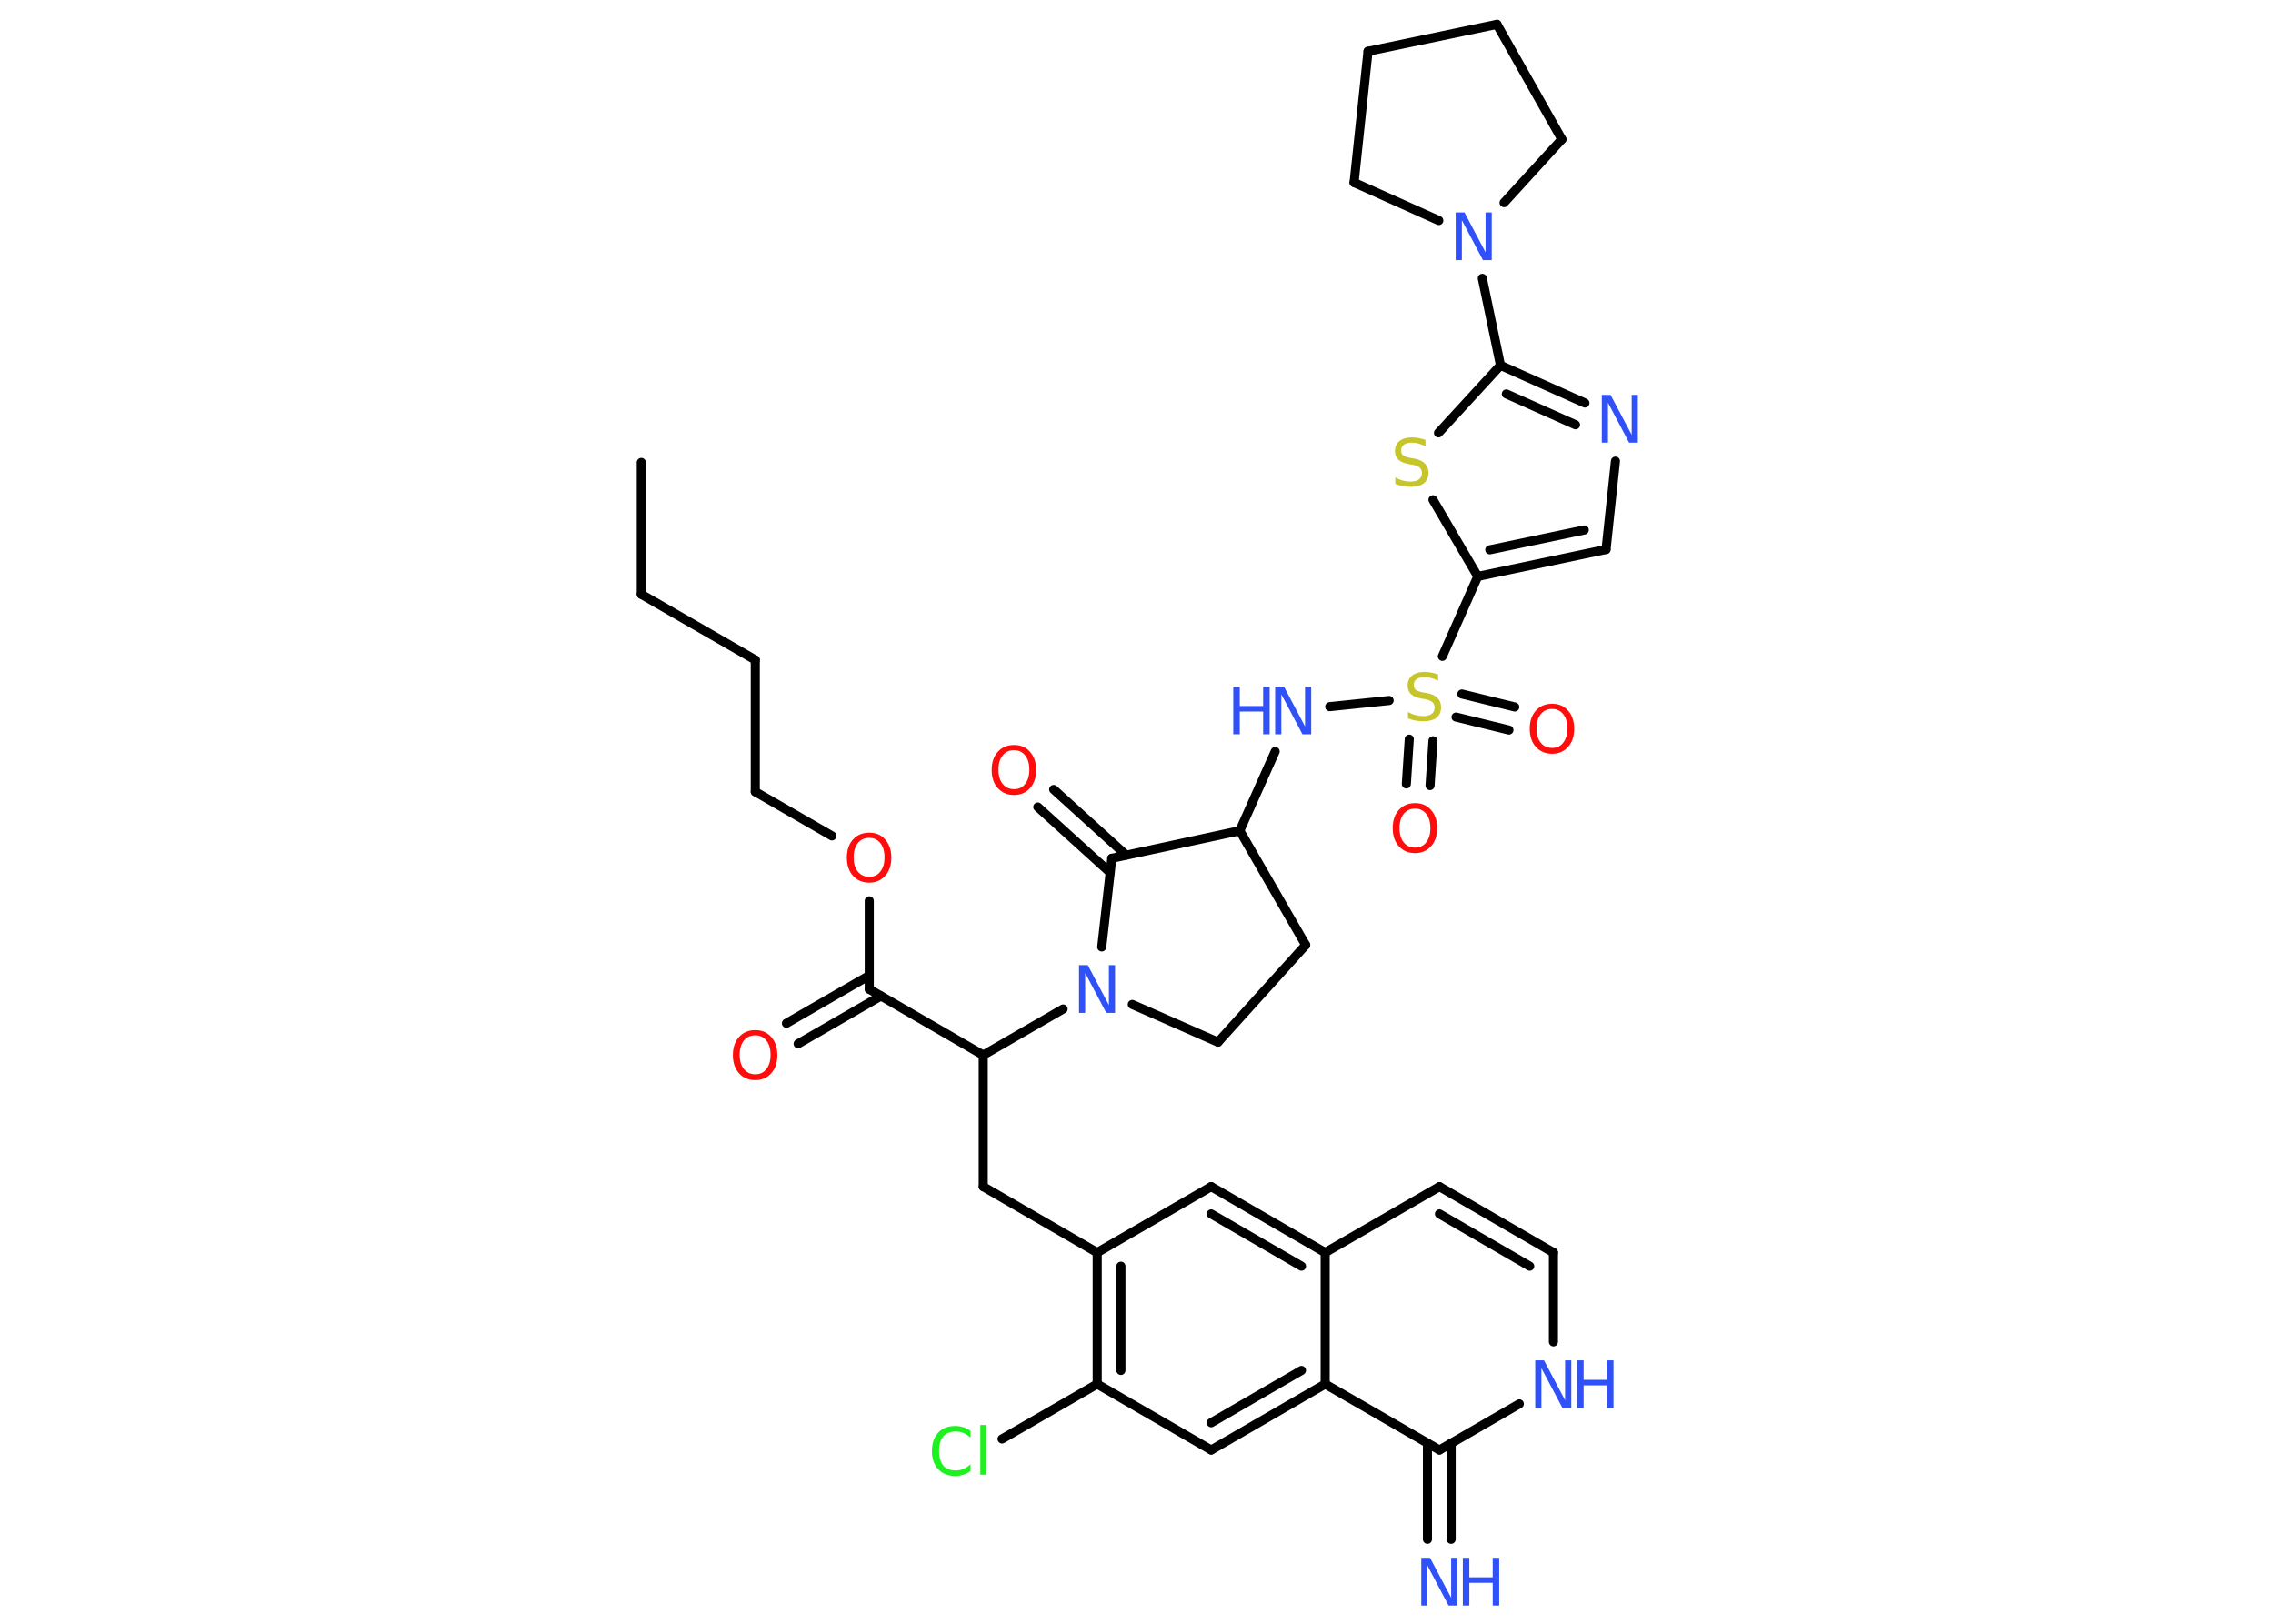 <?xml version='1.0' encoding='UTF-8'?>
<!DOCTYPE svg PUBLIC "-//W3C//DTD SVG 1.1//EN" "http://www.w3.org/Graphics/SVG/1.1/DTD/svg11.dtd">
<svg version='1.2' xmlns='http://www.w3.org/2000/svg' xmlns:xlink='http://www.w3.org/1999/xlink' width='70.0mm' height='50.0mm' viewBox='0 0 70.0 50.0'>
  <desc>Generated by the Chemistry Development Kit (http://github.com/cdk)</desc>
  <g stroke-linecap='round' stroke-linejoin='round' stroke='#000000' stroke-width='.28' fill='#3050F8'>
    <rect x='.0' y='.0' width='70.0' height='50.0' fill='#FFFFFF' stroke='none'/>
    <g id='mol1' class='mol'>
      <line id='mol1bnd1' class='bond' x1='19.75' y1='14.24' x2='19.75' y2='18.3'/>
      <line id='mol1bnd2' class='bond' x1='19.75' y1='18.3' x2='23.26' y2='20.32'/>
      <line id='mol1bnd3' class='bond' x1='23.26' y1='20.32' x2='23.26' y2='24.38'/>
      <line id='mol1bnd4' class='bond' x1='23.26' y1='24.38' x2='25.62' y2='25.74'/>
      <line id='mol1bnd5' class='bond' x1='26.77' y1='27.74' x2='26.77' y2='30.46'/>
      <g id='mol1bnd6' class='bond'>
        <line x1='27.13' y1='30.67' x2='24.58' y2='32.14'/>
        <line x1='26.77' y1='30.04' x2='24.22' y2='31.51'/>
      </g>
      <line id='mol1bnd7' class='bond' x1='26.77' y1='30.46' x2='30.28' y2='32.49'/>
      <line id='mol1bnd8' class='bond' x1='30.28' y1='32.49' x2='30.28' y2='36.54'/>
      <line id='mol1bnd9' class='bond' x1='30.28' y1='36.54' x2='33.79' y2='38.57'/>
      <line id='mol1bnd10' class='bond' x1='33.79' y1='38.57' x2='37.3' y2='36.54'/>
      <g id='mol1bnd11' class='bond'>
        <line x1='40.81' y1='38.57' x2='37.3' y2='36.54'/>
        <line x1='40.08' y1='38.99' x2='37.3' y2='37.38'/>
      </g>
      <line id='mol1bnd12' class='bond' x1='40.81' y1='38.57' x2='44.33' y2='36.54'/>
      <g id='mol1bnd13' class='bond'>
        <line x1='47.84' y1='38.57' x2='44.33' y2='36.54'/>
        <line x1='47.11' y1='38.99' x2='44.33' y2='37.38'/>
      </g>
      <line id='mol1bnd14' class='bond' x1='47.84' y1='38.57' x2='47.84' y2='41.32'/>
      <line id='mol1bnd15' class='bond' x1='46.79' y1='43.23' x2='44.33' y2='44.65'/>
      <g id='mol1bnd16' class='bond'>
        <line x1='44.69' y1='44.44' x2='44.69' y2='47.4'/>
        <line x1='43.96' y1='44.44' x2='43.96' y2='47.4'/>
      </g>
      <line id='mol1bnd17' class='bond' x1='44.33' y1='44.65' x2='40.81' y2='42.62'/>
      <line id='mol1bnd18' class='bond' x1='40.81' y1='38.57' x2='40.81' y2='42.62'/>
      <g id='mol1bnd19' class='bond'>
        <line x1='37.3' y1='44.65' x2='40.81' y2='42.62'/>
        <line x1='37.3' y1='43.81' x2='40.08' y2='42.2'/>
      </g>
      <line id='mol1bnd20' class='bond' x1='37.3' y1='44.65' x2='33.79' y2='42.62'/>
      <g id='mol1bnd21' class='bond'>
        <line x1='33.79' y1='38.57' x2='33.79' y2='42.62'/>
        <line x1='34.52' y1='38.99' x2='34.52' y2='42.2'/>
      </g>
      <line id='mol1bnd22' class='bond' x1='33.79' y1='42.62' x2='30.86' y2='44.31'/>
      <line id='mol1bnd23' class='bond' x1='30.28' y1='32.49' x2='32.74' y2='31.07'/>
      <line id='mol1bnd24' class='bond' x1='34.87' y1='30.93' x2='37.51' y2='32.09'/>
      <line id='mol1bnd25' class='bond' x1='37.51' y1='32.09' x2='40.21' y2='29.1'/>
      <line id='mol1bnd26' class='bond' x1='40.21' y1='29.1' x2='38.18' y2='25.58'/>
      <line id='mol1bnd27' class='bond' x1='38.18' y1='25.58' x2='39.27' y2='23.14'/>
      <line id='mol1bnd28' class='bond' x1='40.95' y1='21.76' x2='42.78' y2='21.57'/>
      <g id='mol1bnd29' class='bond'>
        <line x1='45.02' y1='21.37' x2='46.65' y2='21.77'/>
        <line x1='44.84' y1='22.08' x2='46.47' y2='22.48'/>
      </g>
      <g id='mol1bnd30' class='bond'>
        <line x1='44.13' y1='22.81' x2='44.04' y2='24.19'/>
        <line x1='43.4' y1='22.76' x2='43.31' y2='24.14'/>
      </g>
      <line id='mol1bnd31' class='bond' x1='44.42' y1='20.21' x2='45.51' y2='17.75'/>
      <g id='mol1bnd32' class='bond'>
        <line x1='45.51' y1='17.75' x2='49.46' y2='16.92'/>
        <line x1='45.88' y1='16.93' x2='48.79' y2='16.32'/>
      </g>
      <line id='mol1bnd33' class='bond' x1='49.46' y1='16.92' x2='49.75' y2='14.2'/>
      <g id='mol1bnd34' class='bond'>
        <line x1='48.81' y1='12.41' x2='46.21' y2='11.25'/>
        <line x1='48.52' y1='13.08' x2='46.39' y2='12.13'/>
      </g>
      <line id='mol1bnd35' class='bond' x1='46.21' y1='11.25' x2='45.65' y2='8.57'/>
      <line id='mol1bnd36' class='bond' x1='46.32' y1='6.24' x2='48.1' y2='4.29'/>
      <line id='mol1bnd37' class='bond' x1='48.1' y1='4.29' x2='46.1' y2='.75'/>
      <line id='mol1bnd38' class='bond' x1='46.1' y1='.75' x2='42.13' y2='1.58'/>
      <line id='mol1bnd39' class='bond' x1='42.13' y1='1.58' x2='41.7' y2='5.62'/>
      <line id='mol1bnd40' class='bond' x1='44.31' y1='6.79' x2='41.7' y2='5.62'/>
      <line id='mol1bnd41' class='bond' x1='46.21' y1='11.25' x2='44.3' y2='13.33'/>
      <line id='mol1bnd42' class='bond' x1='45.51' y1='17.75' x2='44.13' y2='15.39'/>
      <line id='mol1bnd43' class='bond' x1='38.18' y1='25.58' x2='34.24' y2='26.43'/>
      <line id='mol1bnd44' class='bond' x1='33.93' y1='29.16' x2='34.24' y2='26.43'/>
      <g id='mol1bnd45' class='bond'>
        <line x1='34.19' y1='26.87' x2='31.96' y2='24.85'/>
        <line x1='34.68' y1='26.33' x2='32.45' y2='24.31'/>
      </g>
      <path id='mol1atm5' class='atom' d='M26.77 25.8q-.22 .0 -.35 .16q-.13 .16 -.13 .44q.0 .28 .13 .44q.13 .16 .35 .16q.22 .0 .34 -.16q.13 -.16 .13 -.44q.0 -.28 -.13 -.44q-.13 -.16 -.34 -.16zM26.77 25.64q.31 .0 .49 .21q.19 .21 .19 .56q.0 .35 -.19 .56q-.19 .21 -.49 .21q-.31 .0 -.5 -.21q-.19 -.21 -.19 -.56q.0 -.35 .19 -.56q.19 -.21 .5 -.21z' stroke='none' fill='#FF0D0D'/>
      <path id='mol1atm7' class='atom' d='M23.26 31.88q-.22 .0 -.35 .16q-.13 .16 -.13 .44q.0 .28 .13 .44q.13 .16 .35 .16q.22 .0 .34 -.16q.13 -.16 .13 -.44q.0 -.28 -.13 -.44q-.13 -.16 -.34 -.16zM23.26 31.72q.31 .0 .49 .21q.19 .21 .19 .56q.0 .35 -.19 .56q-.19 .21 -.49 .21q-.31 .0 -.5 -.21q-.19 -.21 -.19 -.56q.0 -.35 .19 -.56q.19 -.21 .5 -.21z' stroke='none' fill='#FF0D0D'/>
      <g id='mol1atm15' class='atom'>
        <path d='M47.28 41.89h.27l.65 1.23v-1.23h.19v1.47h-.27l-.65 -1.23v1.23h-.19v-1.47z' stroke='none'/>
        <path d='M48.57 41.89h.2v.6h.72v-.6h.2v1.47h-.2v-.7h-.72v.7h-.2v-1.47z' stroke='none'/>
      </g>
      <g id='mol1atm17' class='atom'>
        <path d='M43.77 47.97h.27l.65 1.23v-1.23h.19v1.47h-.27l-.65 -1.23v1.23h-.19v-1.47z' stroke='none'/>
        <path d='M45.05 47.97h.2v.6h.72v-.6h.2v1.47h-.2v-.7h-.72v.7h-.2v-1.47z' stroke='none'/>
      </g>
      <path id='mol1atm21' class='atom' d='M29.89 44.06v.21q-.1 -.09 -.21 -.14q-.11 -.05 -.24 -.05q-.25 .0 -.39 .15q-.13 .15 -.13 .45q.0 .29 .13 .45q.13 .15 .39 .15q.13 .0 .24 -.05q.11 -.05 .21 -.14v.21q-.1 .07 -.22 .11q-.12 .04 -.25 .04q-.33 .0 -.53 -.21q-.19 -.21 -.19 -.56q.0 -.35 .19 -.56q.19 -.21 .53 -.21q.13 .0 .25 .04q.12 .04 .22 .11zM30.19 43.88h.18v1.53h-.18v-1.53z' stroke='none' fill='#1FF01F'/>
      <path id='mol1atm22' class='atom' d='M33.23 29.72h.27l.65 1.23v-1.23h.19v1.47h-.27l-.65 -1.23v1.23h-.19v-1.47z' stroke='none'/>
      <g id='mol1atm26' class='atom'>
        <path d='M39.27 21.14h.27l.65 1.23v-1.23h.19v1.47h-.27l-.65 -1.23v1.23h-.19v-1.47z' stroke='none'/>
        <path d='M37.98 21.14h.2v.6h.72v-.6h.2v1.47h-.2v-.7h-.72v.7h-.2v-1.47z' stroke='none'/>
      </g>
      <path id='mol1atm27' class='atom' d='M44.29 20.77v.19q-.11 -.05 -.21 -.08q-.1 -.03 -.2 -.03q-.16 .0 -.25 .06q-.09 .06 -.09 .18q.0 .1 .06 .15q.06 .05 .22 .08l.12 .02q.22 .04 .33 .15q.11 .11 .11 .29q.0 .21 -.14 .32q-.14 .11 -.42 .11q-.1 .0 -.22 -.02q-.12 -.02 -.24 -.07v-.2q.12 .07 .24 .1q.12 .03 .23 .03q.17 .0 .26 -.07q.09 -.07 .09 -.19q.0 -.11 -.07 -.17q-.07 -.06 -.22 -.09l-.12 -.02q-.22 -.04 -.32 -.14q-.1 -.09 -.1 -.26q.0 -.2 .14 -.31q.14 -.11 .38 -.11q.1 .0 .21 .02q.11 .02 .22 .06z' stroke='none' fill='#C6C62C'/>
      <path id='mol1atm28' class='atom' d='M47.8 21.83q-.22 .0 -.35 .16q-.13 .16 -.13 .44q.0 .28 .13 .44q.13 .16 .35 .16q.22 .0 .34 -.16q.13 -.16 .13 -.44q.0 -.28 -.13 -.44q-.13 -.16 -.34 -.16zM47.8 21.67q.31 .0 .49 .21q.19 .21 .19 .56q.0 .35 -.19 .56q-.19 .21 -.49 .21q-.31 .0 -.5 -.21q-.19 -.21 -.19 -.56q.0 -.35 .19 -.56q.19 -.21 .5 -.21z' stroke='none' fill='#FF0D0D'/>
      <path id='mol1atm29' class='atom' d='M43.58 24.9q-.22 .0 -.35 .16q-.13 .16 -.13 .44q.0 .28 .13 .44q.13 .16 .35 .16q.22 .0 .34 -.16q.13 -.16 .13 -.44q.0 -.28 -.13 -.44q-.13 -.16 -.34 -.16zM43.58 24.73q.31 .0 .49 .21q.19 .21 .19 .56q.0 .35 -.19 .56q-.19 .21 -.49 .21q-.31 .0 -.5 -.21q-.19 -.21 -.19 -.56q.0 -.35 .19 -.56q.19 -.21 .5 -.21z' stroke='none' fill='#FF0D0D'/>
      <path id='mol1atm32' class='atom' d='M49.33 12.16h.27l.65 1.23v-1.23h.19v1.47h-.27l-.65 -1.23v1.23h-.19v-1.47z' stroke='none'/>
      <path id='mol1atm34' class='atom' d='M44.83 6.54h.27l.65 1.23v-1.23h.19v1.47h-.27l-.65 -1.23v1.23h-.19v-1.47z' stroke='none'/>
      <path id='mol1atm39' class='atom' d='M43.9 13.55v.19q-.11 -.05 -.21 -.08q-.1 -.03 -.2 -.03q-.16 .0 -.25 .06q-.09 .06 -.09 .18q.0 .1 .06 .15q.06 .05 .22 .08l.12 .02q.22 .04 .33 .15q.11 .11 .11 .29q.0 .21 -.14 .32q-.14 .11 -.42 .11q-.1 .0 -.22 -.02q-.12 -.02 -.24 -.07v-.2q.12 .07 .24 .1q.12 .03 .23 .03q.17 .0 .26 -.07q.09 -.07 .09 -.19q.0 -.11 -.07 -.17q-.07 -.06 -.22 -.09l-.12 -.02q-.22 -.04 -.32 -.14q-.1 -.09 -.1 -.26q.0 -.2 .14 -.31q.14 -.11 .38 -.11q.1 .0 .21 .02q.11 .02 .22 .06z' stroke='none' fill='#C6C62C'/>
      <path id='mol1atm41' class='atom' d='M31.23 23.1q-.22 .0 -.35 .16q-.13 .16 -.13 .44q.0 .28 .13 .44q.13 .16 .35 .16q.22 .0 .34 -.16q.13 -.16 .13 -.44q.0 -.28 -.13 -.44q-.13 -.16 -.34 -.16zM31.23 22.94q.31 .0 .49 .21q.19 .21 .19 .56q.0 .35 -.19 .56q-.19 .21 -.49 .21q-.31 .0 -.5 -.21q-.19 -.21 -.19 -.56q.0 -.35 .19 -.56q.19 -.21 .5 -.21z' stroke='none' fill='#FF0D0D'/>
    </g>
  </g>
</svg>
